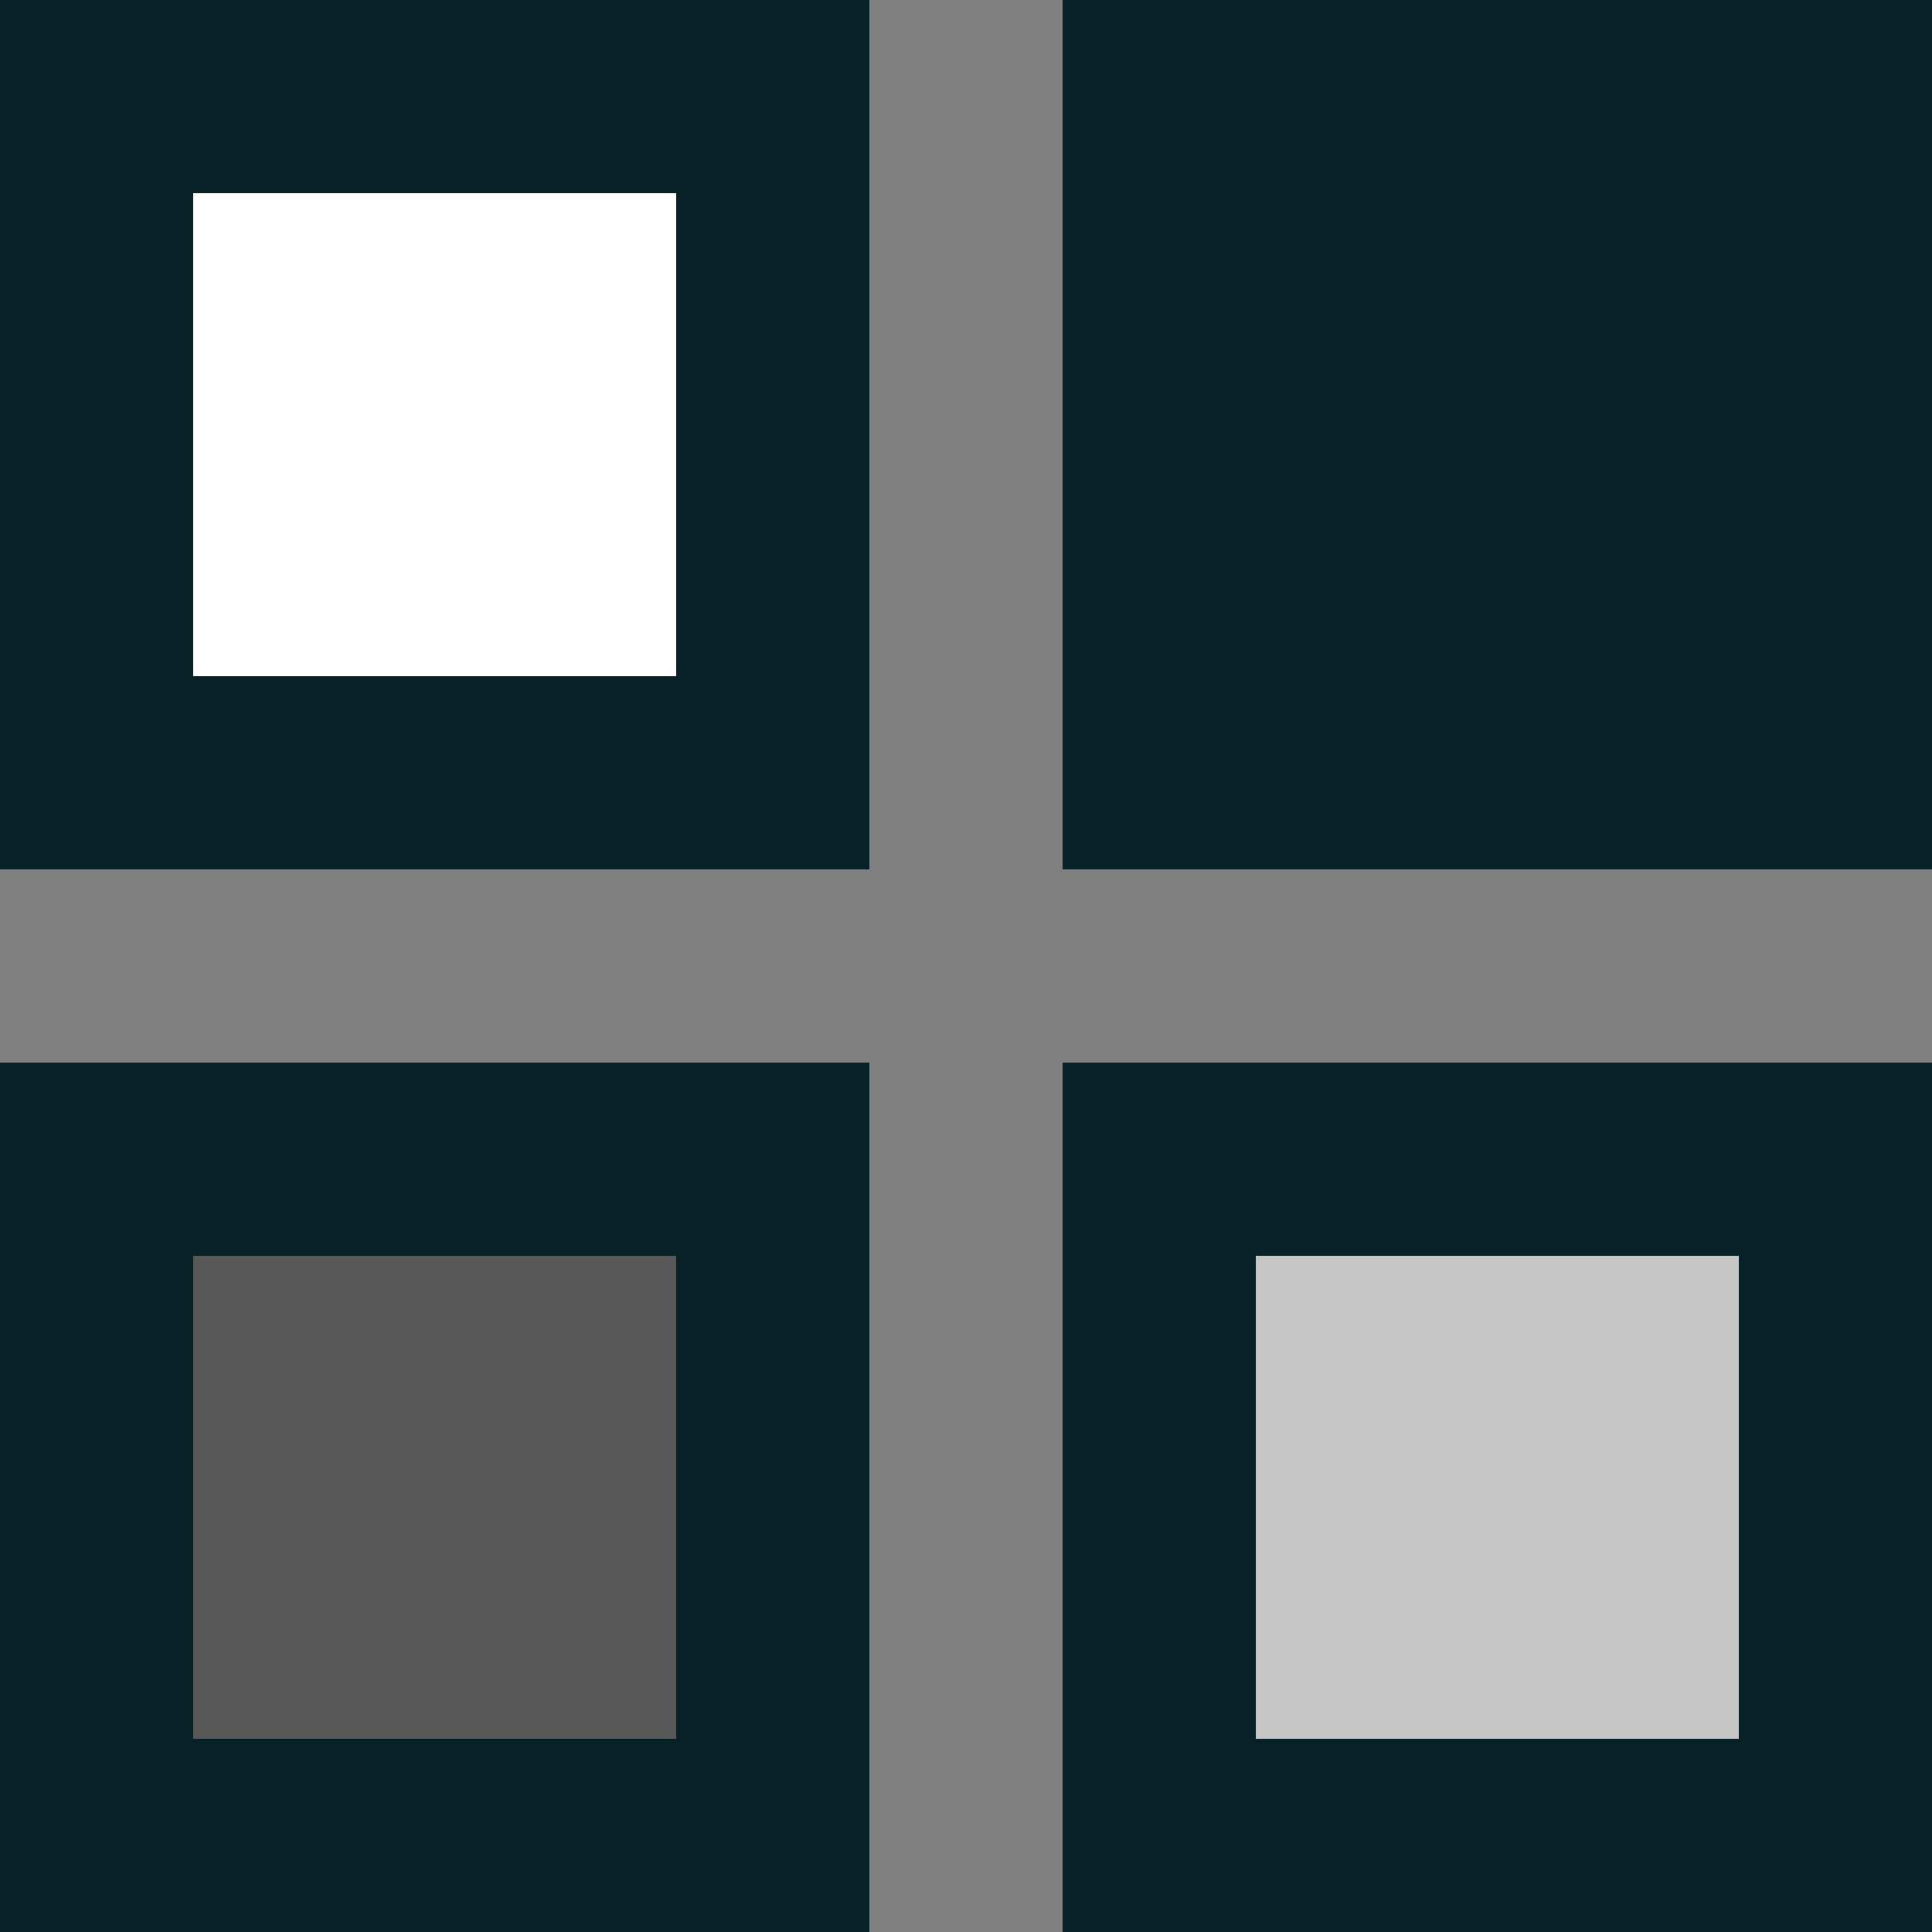 <svg xmlns="http://www.w3.org/2000/svg" width="20" height="20" viewBox="0 0 20 20"><rect x="0" y="0" width="20" height="20" fill="#808080" stroke="none"/><g transform="translate(-563.793 -748.079)"><g transform="translate(574.793 748.079)" fill="#072126" stroke="#072126" stroke-width="2"><rect width="9" height="9" stroke="none"/><rect x="1" y="1" width="7" height="7" fill="none"/></g><g transform="translate(574.793 759.079)" fill="#c6c6c6" stroke="#072126" stroke-width="2"><rect width="9" height="9" stroke="none"/><rect x="1" y="1" width="7" height="7" fill="none"/></g><g transform="translate(563.793 748.079)" fill="#fff" stroke="#072126" stroke-width="2"><rect width="9" height="9" stroke="none"/><rect x="1" y="1" width="7" height="7" fill="none"/></g><g transform="translate(563.793 759.079)" fill="#585858" stroke="#072126" stroke-width="2"><rect width="9" height="9" stroke="none"/><rect x="1" y="1" width="7" height="7" fill="none"/></g></g></svg>